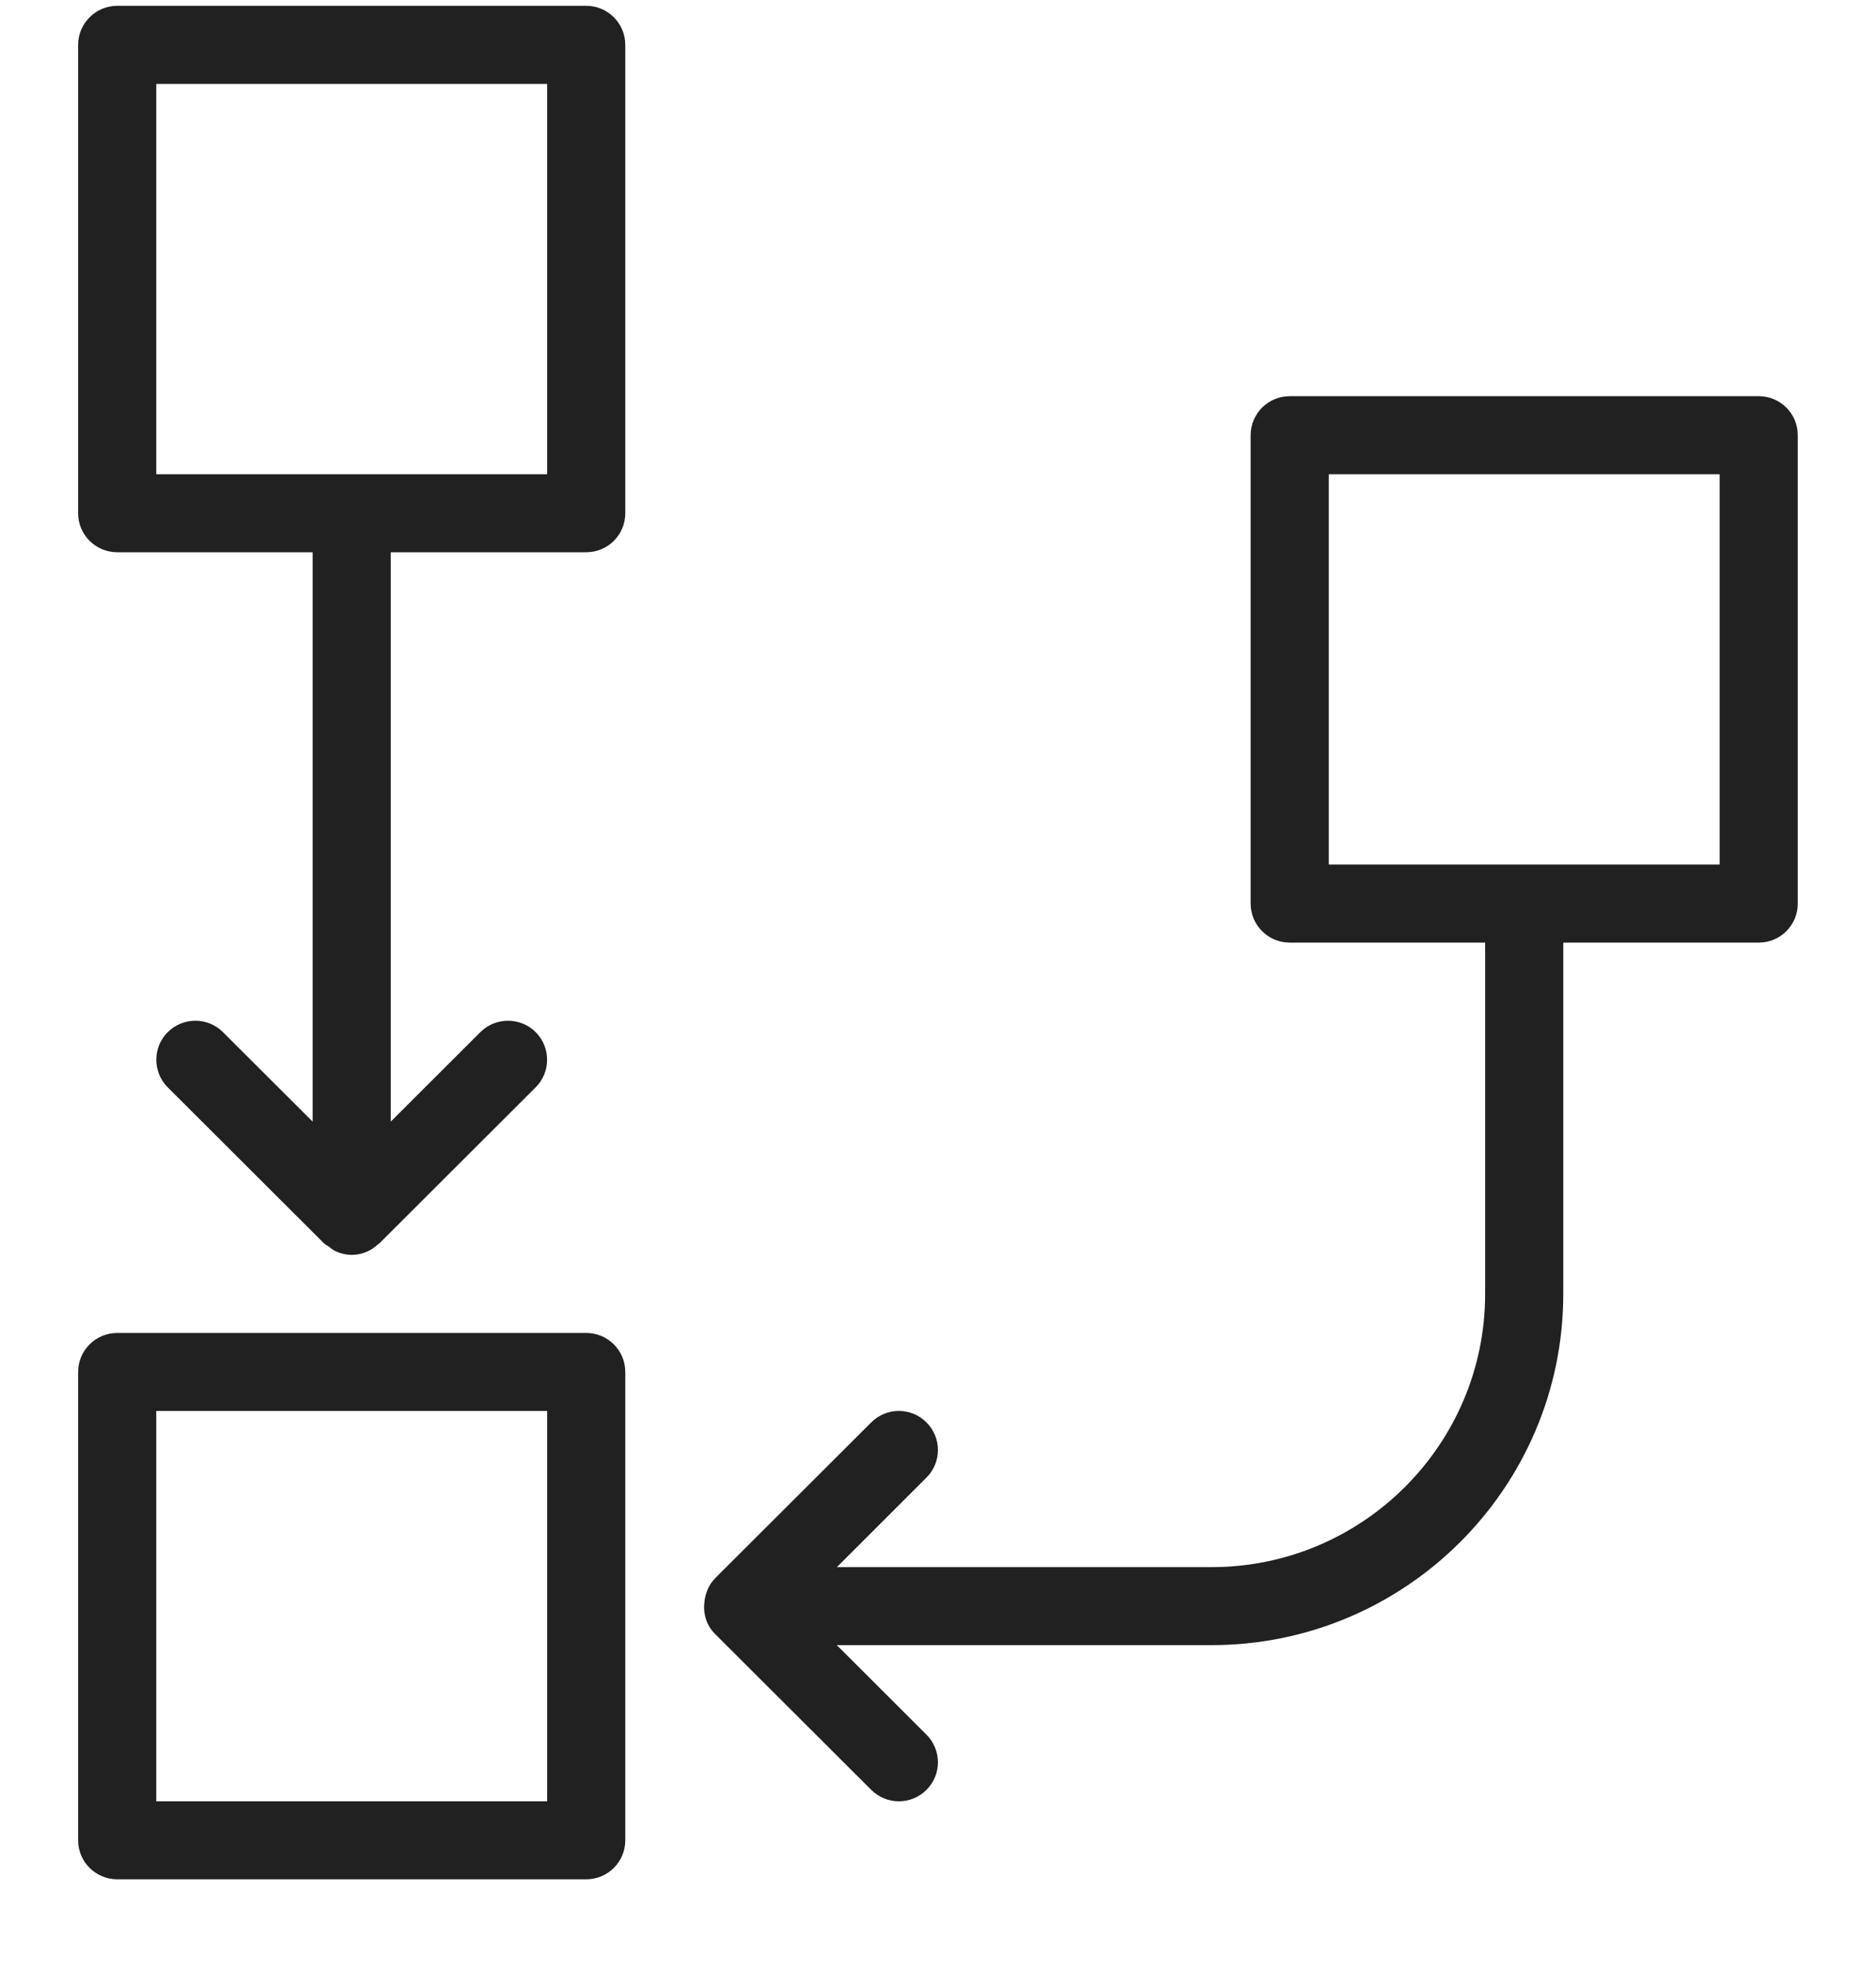 <svg xmlns="http://www.w3.org/2000/svg" width="20" height="21" viewBox="0 0 20 21" fill="none">
    <path
        d="M6.25 14.202H1.25C1.02 14.202 0.833 14.388 0.833 14.617V19.608C0.833 19.837 1.02 20.023 1.25 20.023H6.25C6.48 20.023 6.666 19.837 6.666 19.608V14.617C6.666 14.388 6.48 14.202 6.25 14.202ZM5.833 19.192H1.666V15.033H5.833V19.192ZM6.25 0.062H1.25C1.02 0.062 0.833 0.249 0.833 0.478V5.469C0.833 5.698 1.02 5.884 1.25 5.884H3.333V11.95L2.377 10.997C2.215 10.835 1.951 10.835 1.788 10.997C1.626 11.159 1.626 11.423 1.788 11.585L3.455 13.248C3.469 13.262 3.486 13.268 3.501 13.279C3.53 13.301 3.557 13.324 3.591 13.337C3.641 13.359 3.696 13.37 3.75 13.37C3.804 13.37 3.858 13.359 3.909 13.337C3.956 13.318 3.996 13.289 4.032 13.256C4.036 13.253 4.041 13.252 4.044 13.248L5.711 11.585C5.873 11.423 5.873 11.159 5.711 10.997C5.548 10.835 5.284 10.835 5.121 10.997L4.166 11.95V5.884H6.25C6.48 5.884 6.666 5.698 6.666 5.469V0.478C6.666 0.249 6.48 0.062 6.25 0.062ZM5.833 5.053H1.666V0.894H5.833V5.053ZM18.75 4.221H13.75C13.52 4.221 13.333 4.407 13.333 4.637V9.627C13.333 9.857 13.52 10.043 13.75 10.043H15.833V13.786C15.833 15.391 14.525 16.697 12.916 16.697H8.922L9.877 15.743C10.04 15.581 10.04 15.317 9.877 15.155C9.715 14.992 9.451 14.992 9.288 15.155L7.621 16.818C7.621 16.818 7.621 16.821 7.619 16.822C7.566 16.875 7.537 16.941 7.52 17.009C7.516 17.025 7.513 17.039 7.511 17.057C7.493 17.182 7.526 17.311 7.621 17.407L9.288 19.07C9.37 19.151 9.476 19.192 9.583 19.192C9.69 19.192 9.796 19.151 9.877 19.07C10.04 18.908 10.04 18.645 9.877 18.482L8.921 17.528H12.916C14.984 17.528 16.666 15.849 16.666 13.786V10.043H18.75C18.98 10.043 19.166 9.857 19.166 9.627V4.637C19.166 4.407 18.98 4.221 18.75 4.221ZM18.333 9.211H14.166V5.053H18.333V9.211Z"
        fill="currentColor" fill-opacity="0.87" />
</svg>